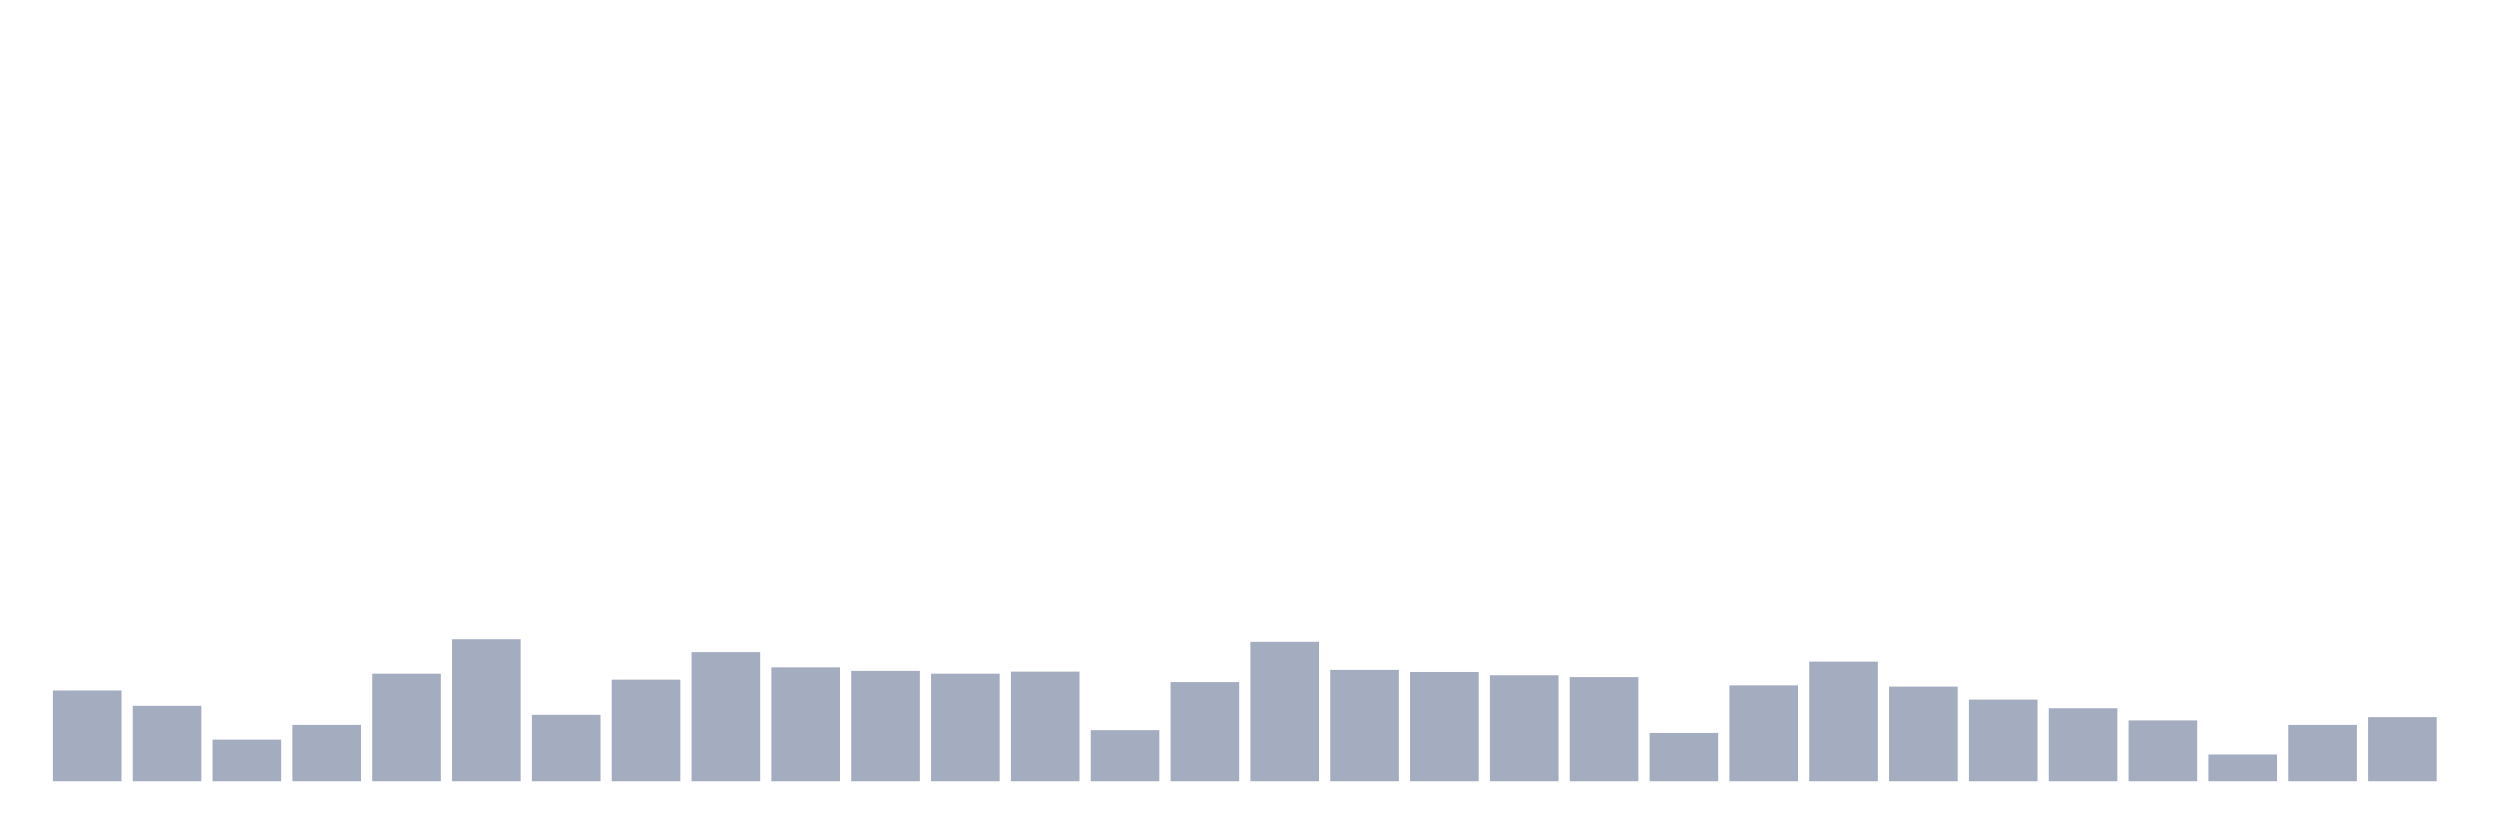 <svg xmlns="http://www.w3.org/2000/svg" viewBox="0 0 480 160"><g transform="translate(10,10)"><rect class="bar" x="0.153" width="13.175" y="122.57" height="17.43" fill="rgb(164,173,192)"></rect><rect class="bar" x="15.482" width="13.175" y="125.514" height="14.486" fill="rgb(164,173,192)"></rect><rect class="bar" x="30.81" width="13.175" y="132.009" height="7.991" fill="rgb(164,173,192)"></rect><rect class="bar" x="46.138" width="13.175" y="129.182" height="10.818" fill="rgb(164,173,192)"></rect><rect class="bar" x="61.466" width="13.175" y="119.346" height="20.654" fill="rgb(164,173,192)"></rect><rect class="bar" x="76.794" width="13.175" y="112.734" height="27.266" fill="rgb(164,173,192)"></rect><rect class="bar" x="92.123" width="13.175" y="127.243" height="12.757" fill="rgb(164,173,192)"></rect><rect class="bar" x="107.451" width="13.175" y="120.491" height="19.509" fill="rgb(164,173,192)"></rect><rect class="bar" x="122.779" width="13.175" y="115.21" height="24.79" fill="rgb(164,173,192)"></rect><rect class="bar" x="138.107" width="13.175" y="118.131" height="21.869" fill="rgb(164,173,192)"></rect><rect class="bar" x="153.436" width="13.175" y="118.808" height="21.192" fill="rgb(164,173,192)"></rect><rect class="bar" x="168.764" width="13.175" y="119.346" height="20.654" fill="rgb(164,173,192)"></rect><rect class="bar" x="184.092" width="13.175" y="118.949" height="21.051" fill="rgb(164,173,192)"></rect><rect class="bar" x="199.42" width="13.175" y="130.187" height="9.813" fill="rgb(164,173,192)"></rect><rect class="bar" x="214.748" width="13.175" y="120.958" height="19.042" fill="rgb(164,173,192)"></rect><rect class="bar" x="230.077" width="13.175" y="113.224" height="26.776" fill="rgb(164,173,192)"></rect><rect class="bar" x="245.405" width="13.175" y="118.621" height="21.379" fill="rgb(164,173,192)"></rect><rect class="bar" x="260.733" width="13.175" y="119.019" height="20.981" fill="rgb(164,173,192)"></rect><rect class="bar" x="276.061" width="13.175" y="119.65" height="20.35" fill="rgb(164,173,192)"></rect><rect class="bar" x="291.39" width="13.175" y="120" height="20" fill="rgb(164,173,192)"></rect><rect class="bar" x="306.718" width="13.175" y="130.724" height="9.276" fill="rgb(164,173,192)"></rect><rect class="bar" x="322.046" width="13.175" y="121.589" height="18.411" fill="rgb(164,173,192)"></rect><rect class="bar" x="337.374" width="13.175" y="117.033" height="22.967" fill="rgb(164,173,192)"></rect><rect class="bar" x="352.702" width="13.175" y="121.822" height="18.178" fill="rgb(164,173,192)"></rect><rect class="bar" x="368.031" width="13.175" y="124.322" height="15.678" fill="rgb(164,173,192)"></rect><rect class="bar" x="383.359" width="13.175" y="125.981" height="14.019" fill="rgb(164,173,192)"></rect><rect class="bar" x="398.687" width="13.175" y="128.318" height="11.682" fill="rgb(164,173,192)"></rect><rect class="bar" x="414.015" width="13.175" y="134.86" height="5.14" fill="rgb(164,173,192)"></rect><rect class="bar" x="429.344" width="13.175" y="129.182" height="10.818" fill="rgb(164,173,192)"></rect><rect class="bar" x="444.672" width="13.175" y="127.687" height="12.313" fill="rgb(164,173,192)"></rect></g></svg>